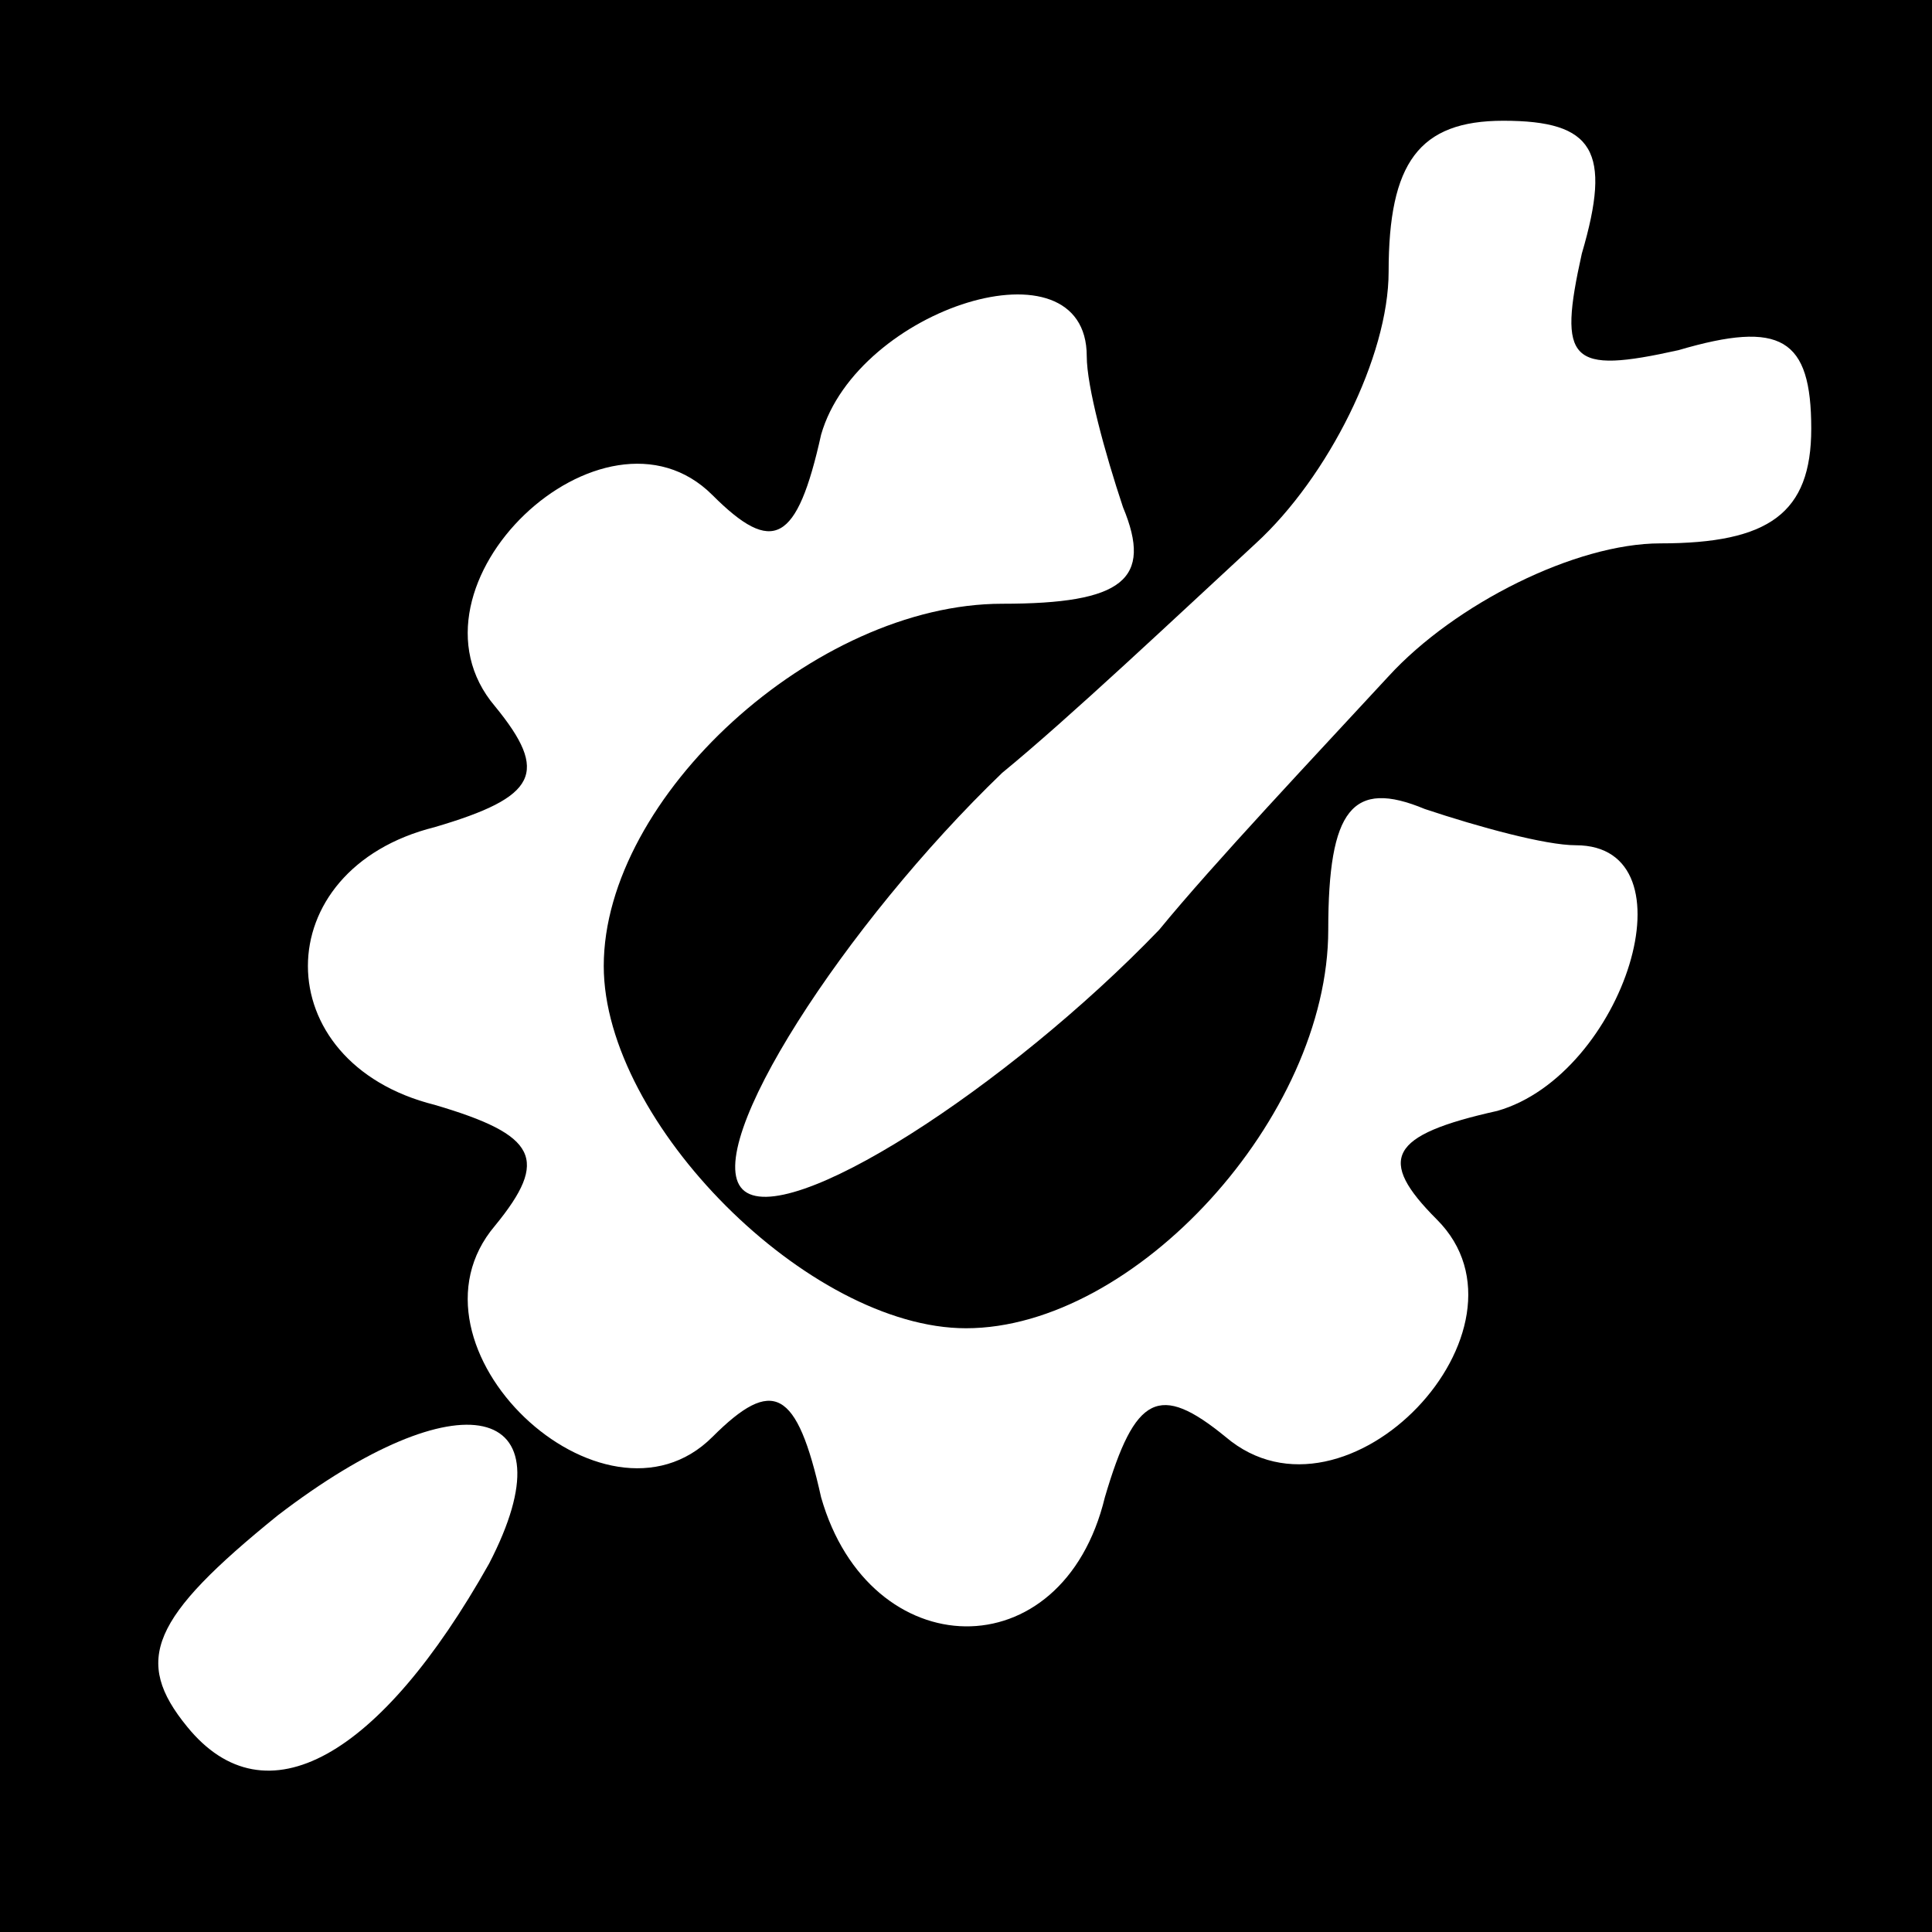 <?xml version="1.0" standalone="no"?>
<!DOCTYPE svg PUBLIC "-//W3C//DTD SVG 20010904//EN"
 "http://www.w3.org/TR/2001/REC-SVG-20010904/DTD/svg10.dtd">
<svg version="1.0" xmlns="http://www.w3.org/2000/svg"
 width="32pt" height="32pt" viewBox="0 0 32 32"
 preserveAspectRatio="xMidYMid meet">
<rect x="0" y="0" width="32" height="32" fill="#808080" stroke="none"/>
<g transform="translate(0,32) scale(0.1,-0.1)"
fill="#000000" stroke="none">
<path fill="#000000" stroke="none" d="M0 160 l0 -160 160 0 160 0 0 160 0
160 -160 0 -160 0 0 -160z"/>
<path fill="#ffffff" stroke="none" d="M262 278 c-4 -18 -2 -20 16 -16 17 5
22 2 22 -13 0 -14 -7 -19 -25 -19 -14 0 -34 -10 -45 -22 -12 -13 -29 -31 -38
-42 -25 -26 -62 -50 -69 -43 -7 7 17 44 43 69 11 9 29 26 42 38 12 11 22 31
22 45 0 18 5 25 19 25 15 0 18 -5 13 -22z"/>
<path fill="#ffffff" stroke="none" d="M180 261 c0 -5 3 -16 6 -25 5 -12 0
-16 -20 -16 -31 0 -66 -32 -66 -60 0 -26 34 -60 60 -60 28 0 60 35 60 66 0 20
4 25 16 20 9 -3 20 -6 25 -6 20 0 8 -38 -13 -44 -18 -4 -20 -8 -10 -18 18 -18
-15 -53 -35 -36 -11 9 -15 7 -20 -10 -7 -29 -39 -28 -47 0 -4 18 -8 20 -18 10
-18 -18 -53 15 -36 35 9 11 7 15 -10 20 -28 7 -28 39 0 46 17 5 19 9 10 20
-17 20 18 53 36 35 10 -10 14 -8 18 10 6 21 44 33 44 13z"/>
<path fill="#ffffff" stroke="none" d="M81 61 c-18 -32 -37 -43 -50 -27 -9 11
-6 18 15 35 30 23 49 19 35 -8z"/>
</g>
</svg>
